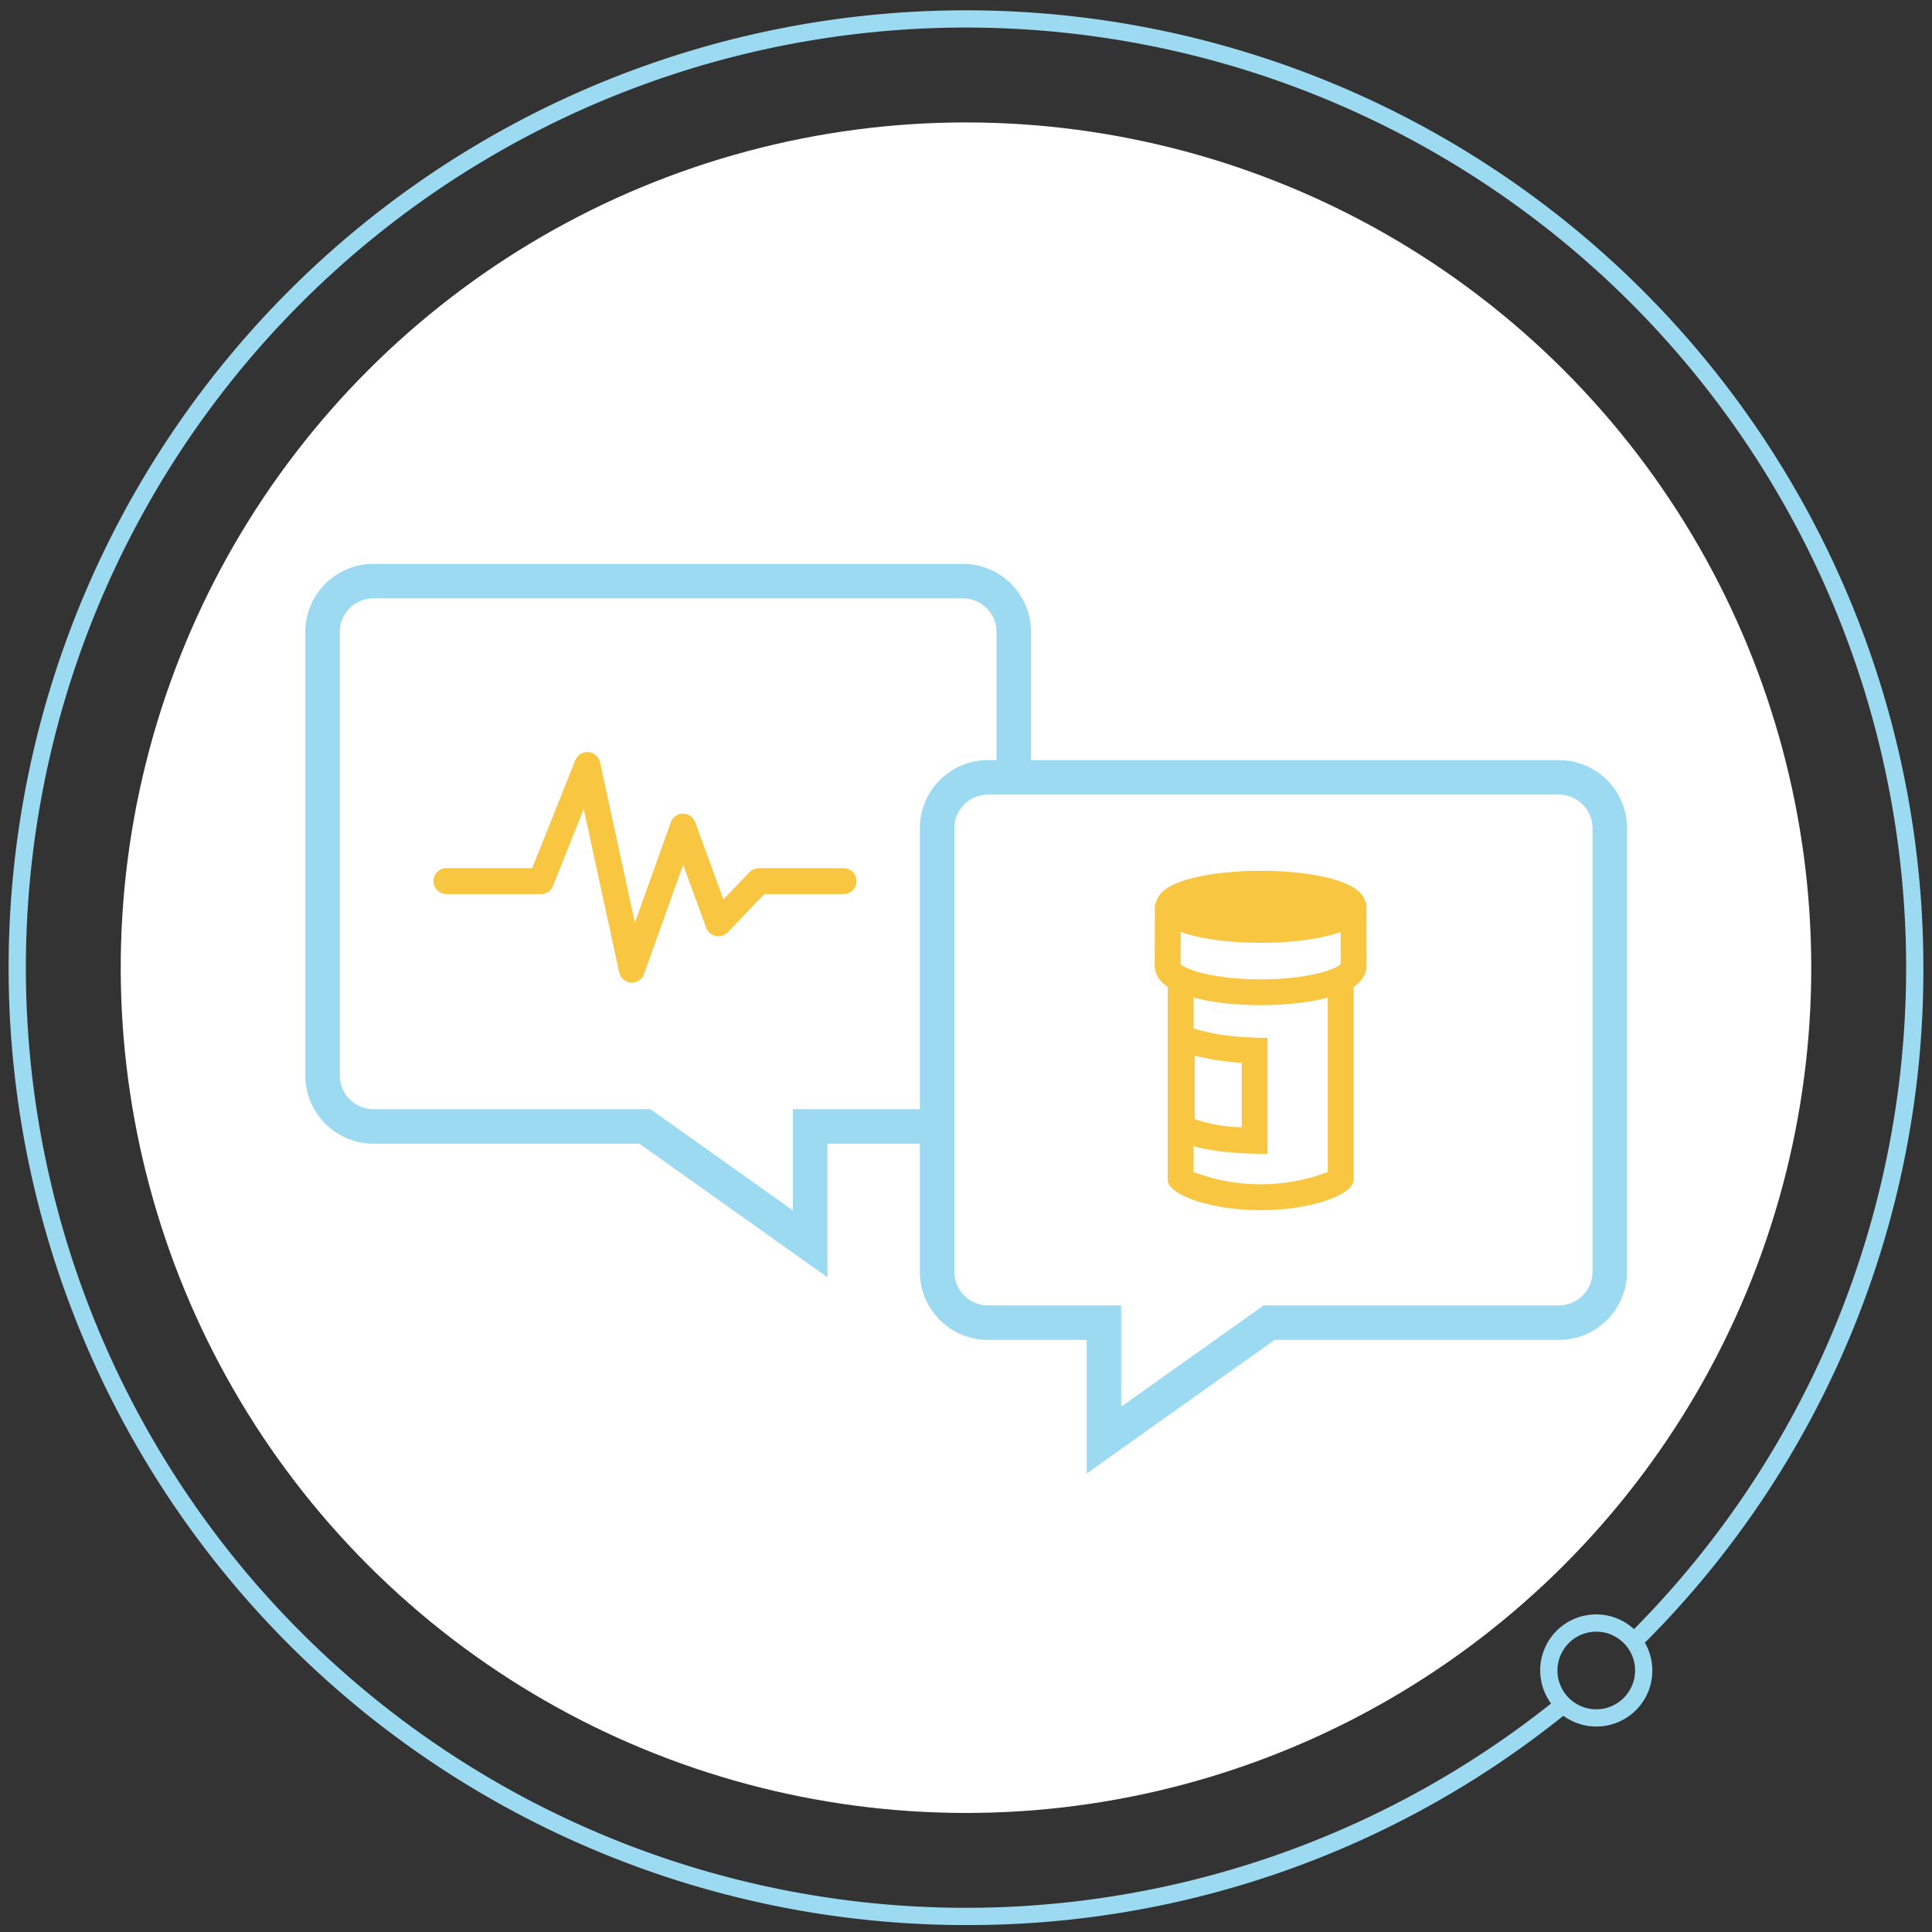 <svg id="Layer_1" data-name="Layer 1" xmlns="http://www.w3.org/2000/svg" xmlns:xlink="http://www.w3.org/1999/xlink" viewBox="0 0 224 224"><rect x="0" y="0" width="224" height="224" fill="#333333" stroke="none"/><defs><style>.cls-1,.cls-6{fill:none;}.cls-2,.cls-5,.cls-8{fill:#fff;}.cls-3{fill:#9bdaf1;}.cls-4{clip-path:url(#clip-path);}.cls-5{stroke:#9bdaf1;stroke-width:4px;}.cls-5,.cls-8,.cls-9{stroke-miterlimit:10;}.cls-6,.cls-8,.cls-9{stroke:#f9c642;}.cls-6{stroke-linecap:round;stroke-linejoin:round;}.cls-6,.cls-8{stroke-width:3px;}.cls-7,.cls-9{fill:#f9c642;}.cls-9{stroke-width:2.7px;}</style><clipPath id="clip-path"><circle class="cls-1" cx="112" cy="112.196" r="98"/></clipPath></defs><title>Privider – conversation</title><circle class="cls-2" cx="112" cy="112.196" r="98" transform="translate(-46.531 112.058) rotate(-45)"/><path class="cls-3" d="M223,112.196A111,111,0,0,0,33.511,33.707,111,111,0,0,0,112,223.196,110.147,110.147,0,0,0,181.259,198.93a6.489,6.489,0,0,0,9.453-8.474A110.266,110.266,0,0,0,223,112.196ZM34.925,189.271A109,109,0,1,1,189.075,35.121a108.99,108.99,0,0,1,.375,153.765,6.488,6.488,0,0,0-9.616,8.621,108.984,108.984,0,0,1-144.908-8.236Zm150.15,8.909a4.5,4.5,0,1,1,4.5-4.5A4.505,4.505,0,0,1,185.075,198.18Z"/><g class="cls-4"><path class="cls-5" d="M111.656,130.597H93.931l0,13.617L74.772,130.597H43.281A5.898,5.898,0,0,1,37.4,124.716V73.258a5.898,5.898,0,0,1,5.881-5.881h68.376a5.898,5.898,0,0,1,5.881,5.881v51.459A5.898,5.898,0,0,1,111.656,130.597Z"/><polyline class="cls-6" points="51.754 102.159 62.72 102.159 68.099 88.691 73.257 112.42 79.19 95.836 83.282 107.051 87.987 102.159 97.807 102.159"/><path class="cls-5" d="M114.53,153.349h13.463l0,13.617,19.159-13.617h33.606a5.898,5.898,0,0,0,5.881-5.881V96.01a5.898,5.898,0,0,0-5.881-5.881H114.53a5.898,5.898,0,0,0-5.881,5.881v51.459A5.898,5.898,0,0,0,114.53,153.349Z"/><path class="cls-7" d="M153.946,109.267v26.618a21.992,21.992,0,0,1-15.56,0V109.267h15.56m3-3h-21.56V136.803h.001c.008,1.683,4.831,3.503,10.779,3.503s10.771-1.821,10.779-3.503h.001V106.267Z"/><path class="cls-7" d="M138.514,122.391a30.219,30.219,0,0,0,5.448.838v3.238l0,4.227a17.677,17.677,0,0,1-5.449-.946l0-7.358m-3-4.319c0,1.746,0,13.264,0,13.264,1.898,2.037,7.129,2.441,11.448,2.441,0-3.916,0-10.189,0-13.449-3.937,0-8.05-.466-11.448-2.256Z"/><path class="cls-8" d="M156.938,111.996c0,1.685-4.826,3.05-10.78,3.05s-10.78-1.366-10.78-3.05l.02-5.667,21.533-.164S156.938,111.543,156.938,111.996Z"/><ellipse class="cls-9" cx="146.175" cy="105.135" rx="10.864" ry="2.828"/></g></svg>
